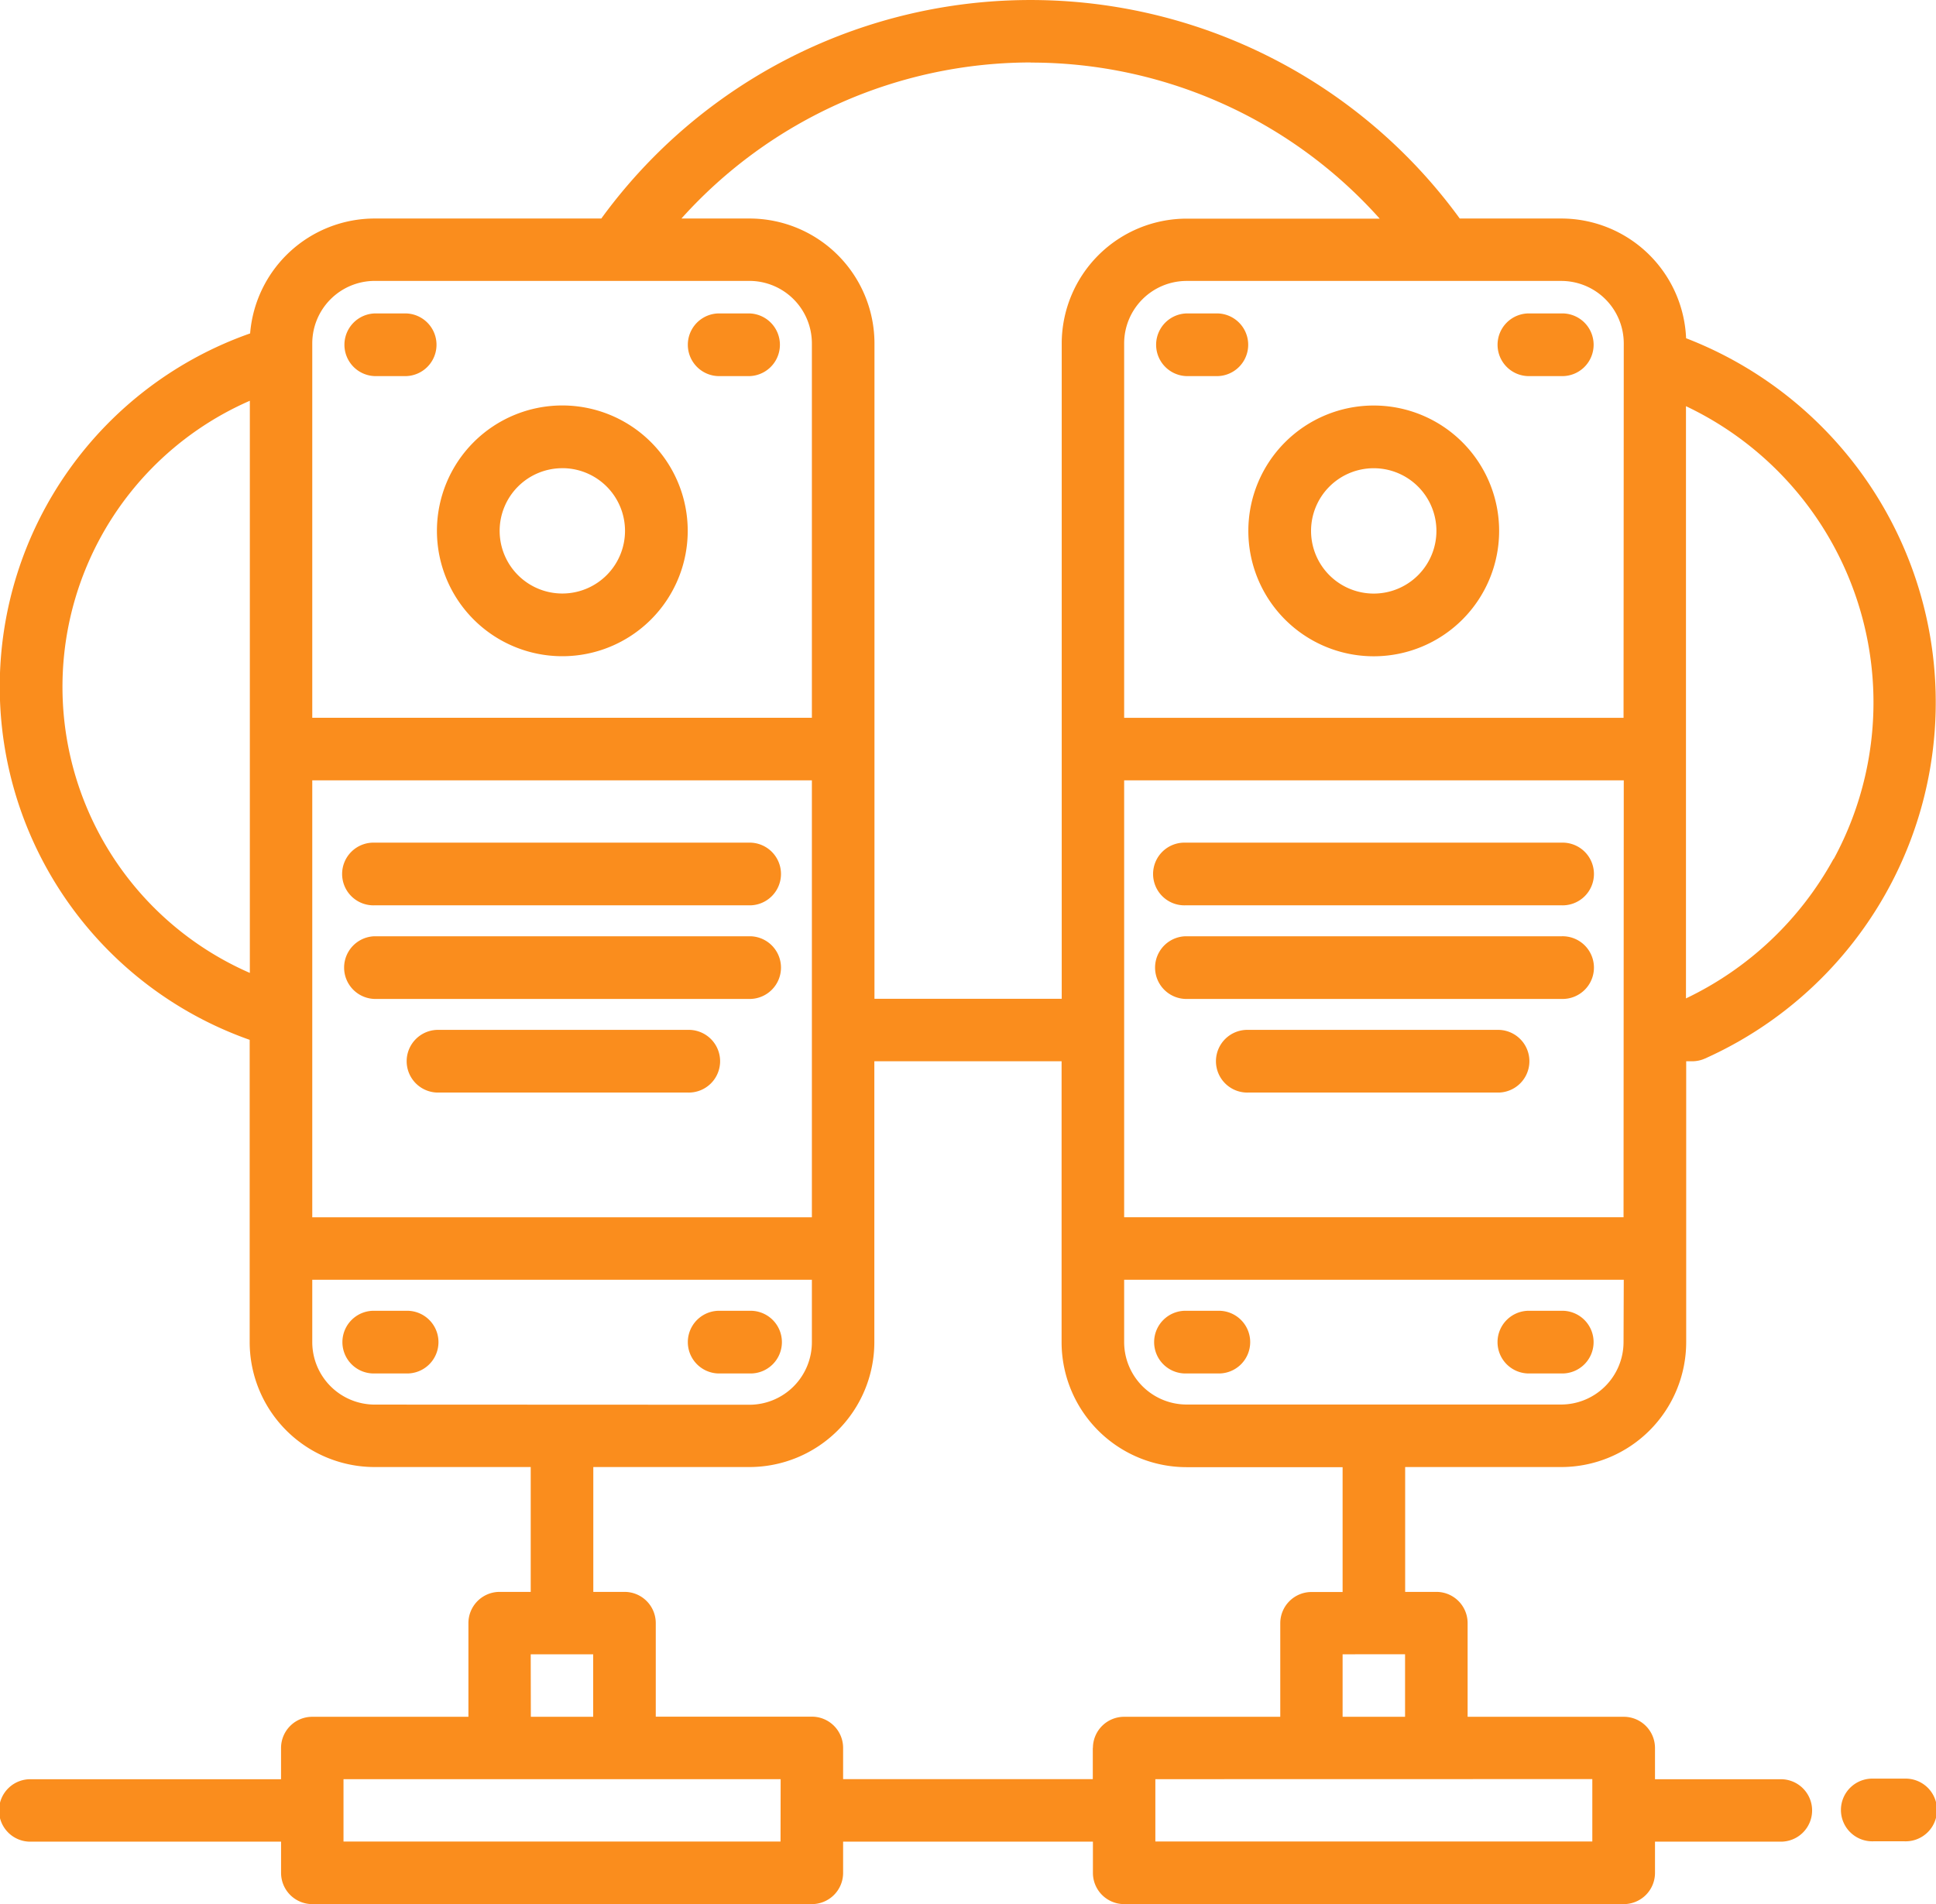 <svg xmlns="http://www.w3.org/2000/svg" width="61" height="60" viewBox="0 0 61 60">
  <g id="server" transform="translate(-7.997 -8)">
    <path id="Path_11895" data-name="Path 11895" d="M123.951,119.9A3.951,3.951,0,1,0,120,115.951,3.951,3.951,0,0,0,123.951,119.9Zm0-5.926a1.975,1.975,0,1,1-1.975,1.975A1.975,1.975,0,0,1,123.951,113.975Z" transform="translate(-98.236 -91.221)" fill="#fa8d1d"/>
    <path id="Path_11896" data-name="Path 11896" d="M96.988,89.975h.988a.988.988,0,0,0,0-1.975h-.988a.988.988,0,0,0,0,1.975Z" transform="translate(-77.182 -70.123)" fill="#fa8d1d"/>
    <path id="Path_11897" data-name="Path 11897" d="M184.988,89.975h.988a.988.988,0,0,0,0-1.975h-.988a.988.988,0,0,0,0,1.975Z" transform="translate(-154.362 -70.123)" fill="#fa8d1d"/>
    <path id="Path_11898" data-name="Path 11898" d="M97.975,344h-.988a.988.988,0,1,0,0,1.975h.988a.988.988,0,1,0,0-1.975Z" transform="translate(-77.182 -294.694)" fill="#fa8d1d"/>
    <path id="Path_11899" data-name="Path 11899" d="M184.988,345.975h.988a.988.988,0,1,0,0-1.975h-.988a.988.988,0,0,0,0,1.975Z" transform="translate(-154.362 -294.694)" fill="#fa8d1d"/>
    <path id="Path_11900" data-name="Path 11900" d="M96.988,225.975H108.84a.988.988,0,0,0,0-1.975H96.988a.988.988,0,1,0,0,1.975Z" transform="translate(-77.192 -189.446)" fill="#fa8d1d"/>
    <path id="Path_11901" data-name="Path 11901" d="M108.84,248H96.988a.988.988,0,0,0,0,1.975H108.84a.988.988,0,0,0,0-1.975Z" transform="translate(-77.192 -210.496)" fill="#fa8d1d"/>
    <path id="Path_11902" data-name="Path 11902" d="M120.889,272h-7.9a.988.988,0,0,0,0,1.975h7.9a.988.988,0,1,0,0-1.975Z" transform="translate(-91.222 -231.546)" fill="#fa8d1d"/>
    <path id="Path_11903" data-name="Path 11903" d="M61.123,18.659a3.939,3.939,0,0,0-3.932-3.773h-3.2a16.724,16.724,0,0,0-27.048,0H19.8a3.939,3.939,0,0,0-3.922,3.621,11.8,11.8,0,0,0-.014,22.261V50.3A3.939,3.939,0,0,0,19.8,54.23h4.919v3.934H23.74a.984.984,0,0,0-.984.984V62.1H17.836a.984.984,0,0,0-.984.984v.984H8.982a.984.984,0,1,0,0,1.967h7.871v.984a.984.984,0,0,0,.984.984H33.578a.984.984,0,0,0,.984-.984v-.984h7.871v.984a.984.984,0,0,0,.984.984H59.159a.984.984,0,0,0,.984-.984v-.984h3.935a.984.984,0,1,0,0-1.967H60.143v-.984a.984.984,0,0,0-.984-.984H54.239V59.148a.984.984,0,0,0-.984-.984h-.984V54.23h4.919A3.939,3.939,0,0,0,61.126,50.3V41.443h.192a.985.985,0,0,0,.4-.086,12.3,12.3,0,0,0-.6-22.7Zm-45.254,20a9.835,9.835,0,0,1,0-18.03Zm24.6-28.687a14.734,14.734,0,0,1,11,4.918H45.385a3.939,3.939,0,0,0-3.935,3.934V39.475h-5.9V18.82a3.939,3.939,0,0,0-3.935-3.934H29.468a14.809,14.809,0,0,1,11-4.918ZM17.836,18.82A1.97,1.97,0,0,1,19.8,16.852H31.61a1.97,1.97,0,0,1,1.968,1.967v11.8H17.836Zm0,13.77H33.578v13.77H17.836ZM19.8,52.262A1.97,1.97,0,0,1,17.836,50.3V48.328H33.578V50.3a1.97,1.97,0,0,1-1.968,1.967Zm4.919,7.869h1.968V62.1H24.723Zm7.871,5.9H18.82V64.066H32.594Zm9.839-2.951v.984H34.562v-.984a.984.984,0,0,0-.984-.984H28.659V59.148a.984.984,0,0,0-.984-.984h-.984V54.23H31.61A3.939,3.939,0,0,0,35.546,50.3V41.443h5.9V50.3a3.939,3.939,0,0,0,3.935,3.934H50.3v3.934H49.32a.984.984,0,0,0-.984.984V62.1H43.417A.984.984,0,0,0,42.433,63.082Zm9.839-2.951V62.1H50.3V60.131Zm5.9,3.934v1.967H44.4V64.066Zm.984-13.77a1.97,1.97,0,0,1-1.968,1.967H45.385A1.97,1.97,0,0,1,43.417,50.3V48.328H59.159Zm0-3.934H43.417V32.59H59.159Zm0-15.738H43.417V18.82a1.97,1.97,0,0,1,1.968-1.967H57.191a1.97,1.97,0,0,1,1.968,1.967Zm6.615,4.447a10.411,10.411,0,0,1-4.648,4.394V20.8A10.333,10.333,0,0,1,65.774,35.07Z" transform="translate(0)" fill="#fa8d1d"/>
    <path id="Path_11904" data-name="Path 11904" d="M331.951,112a3.951,3.951,0,1,0,3.951,3.951A3.951,3.951,0,0,0,331.951,112Zm0,5.926a1.975,1.975,0,1,1,1.975-1.975A1.975,1.975,0,0,1,331.951,117.926Z" transform="translate(-280.67 -91.221)" fill="#fa8d1d"/>
    <path id="Path_11905" data-name="Path 11905" d="M305.975,88h-.988a.988.988,0,0,0,0,1.975h.988a.988.988,0,0,0,0-1.975Z" transform="translate(-259.606 -70.123)" fill="#fa8d1d"/>
    <path id="Path_11906" data-name="Path 11906" d="M392.988,89.975h.988a.988.988,0,1,0,0-1.975h-.988a.988.988,0,1,0,0,1.975Z" transform="translate(-336.786 -70.123)" fill="#fa8d1d"/>
    <path id="Path_11907" data-name="Path 11907" d="M305.975,344h-.988a.988.988,0,1,0,0,1.975h.988a.988.988,0,1,0,0-1.975Z" transform="translate(-259.606 -294.694)" fill="#fa8d1d"/>
    <path id="Path_11908" data-name="Path 11908" d="M393.975,344h-.988a.988.988,0,1,0,0,1.975h.988a.988.988,0,1,0,0-1.975Z" transform="translate(-336.786 -294.694)" fill="#fa8d1d"/>
    <path id="Path_11909" data-name="Path 11909" d="M304.988,225.975H316.84a.988.988,0,1,0,0-1.975H304.988a.988.988,0,1,0,0,1.975Z" transform="translate(-259.64 -189.446)" fill="#fa8d1d"/>
    <path id="Path_11910" data-name="Path 11910" d="M316.84,248H304.988a.988.988,0,0,0,0,1.975H316.84a.988.988,0,1,0,0-1.975Z" transform="translate(-259.64 -210.496)" fill="#fa8d1d"/>
    <path id="Path_11911" data-name="Path 11911" d="M328.889,272h-7.9a.988.988,0,1,0,0,1.975h7.9a.988.988,0,0,0,0-1.975Z" transform="translate(-273.66 -231.546)" fill="#fa8d1d"/>
    <path id="Path_11912" data-name="Path 11912" d="M481.975,464h-.988a.988.988,0,1,0,0,1.975h.988a.988.988,0,1,0,0-1.975Z" transform="translate(-413.966 -399.951)" fill="#fa8d1d"/>
  </g>
</svg>
